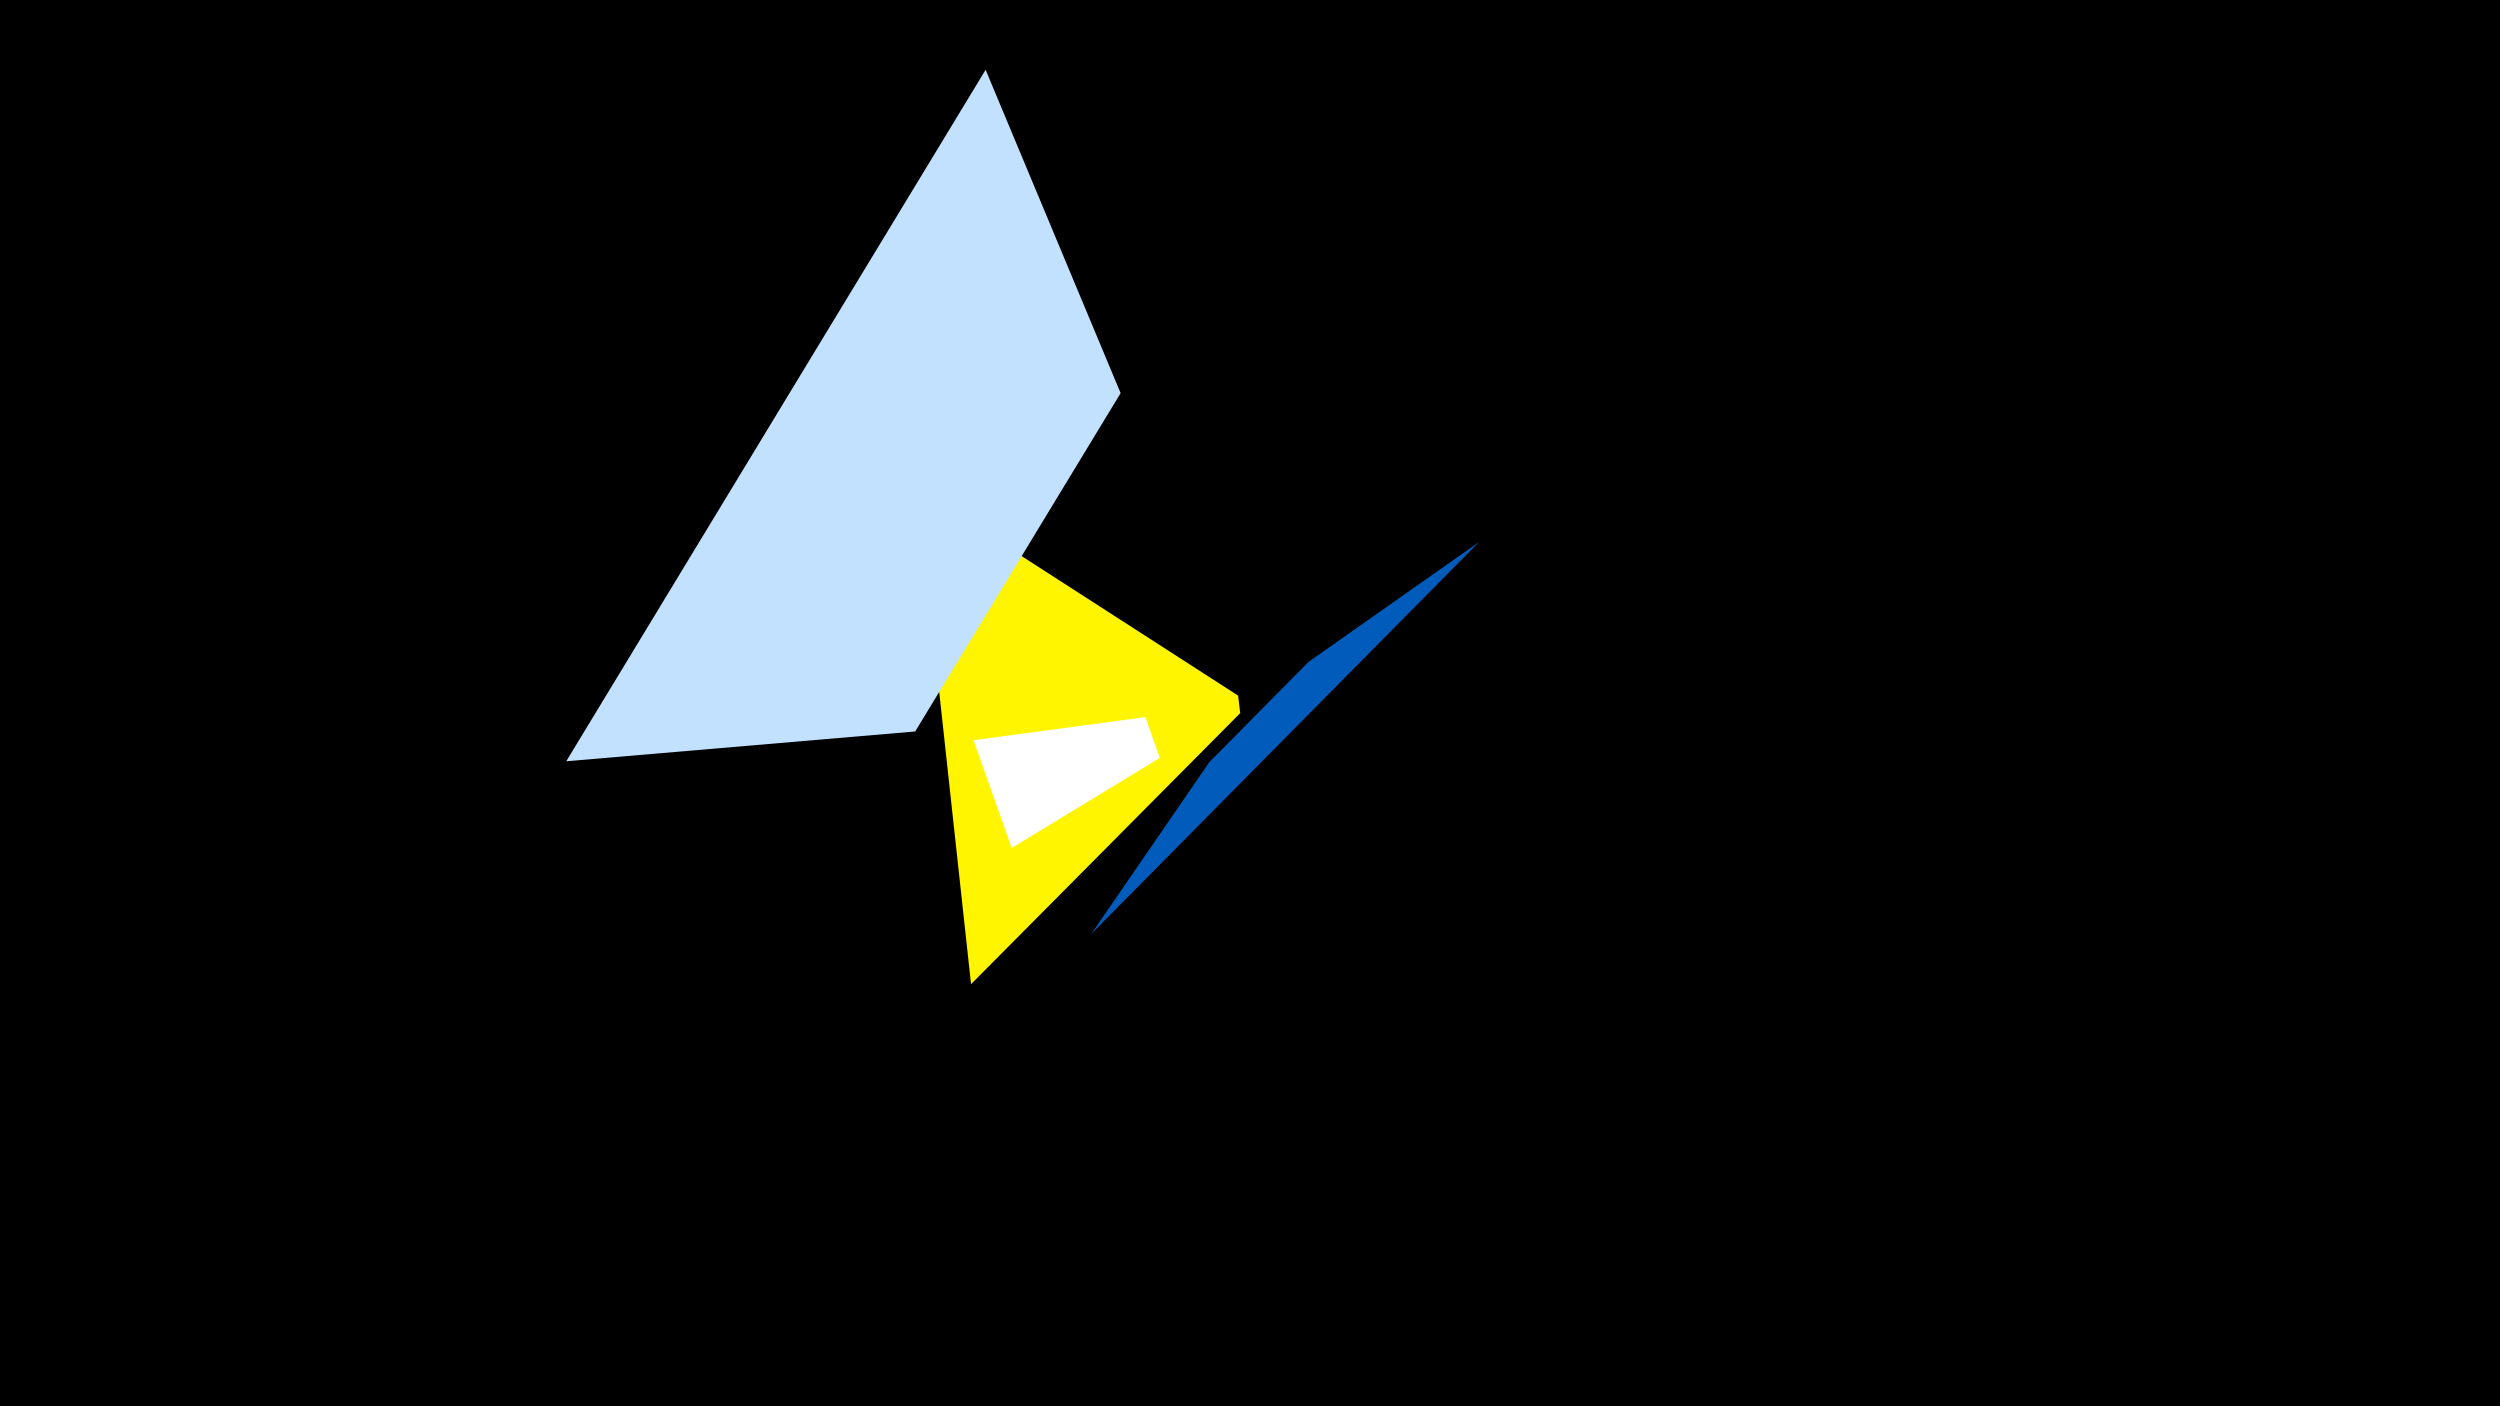<svg width="1200" height="675" viewBox="-500 -500 1200 675" xmlns="http://www.w3.org/2000/svg"><title>19154</title><path d="M-500-500h1200v675h-1200z" fill="#000"/><path d="M-33.9-27.6l-25.9-237.8 154.1 99.3 1 8.4z" fill="#fff500"/><path d="M-228.2-134.6l201.3-331.9 64.8 155.2-98.6 162.4z" fill="#c2e1ff"/><path d="M23.8-51.7l186.2-188.2-81.9 57.6-47.6 48.1z" fill="#005bbb"/><path d="M-14.4-93l-18.3-51.7 82.5-11.1 6.9 19.6z" fill="#fff"/></svg>
